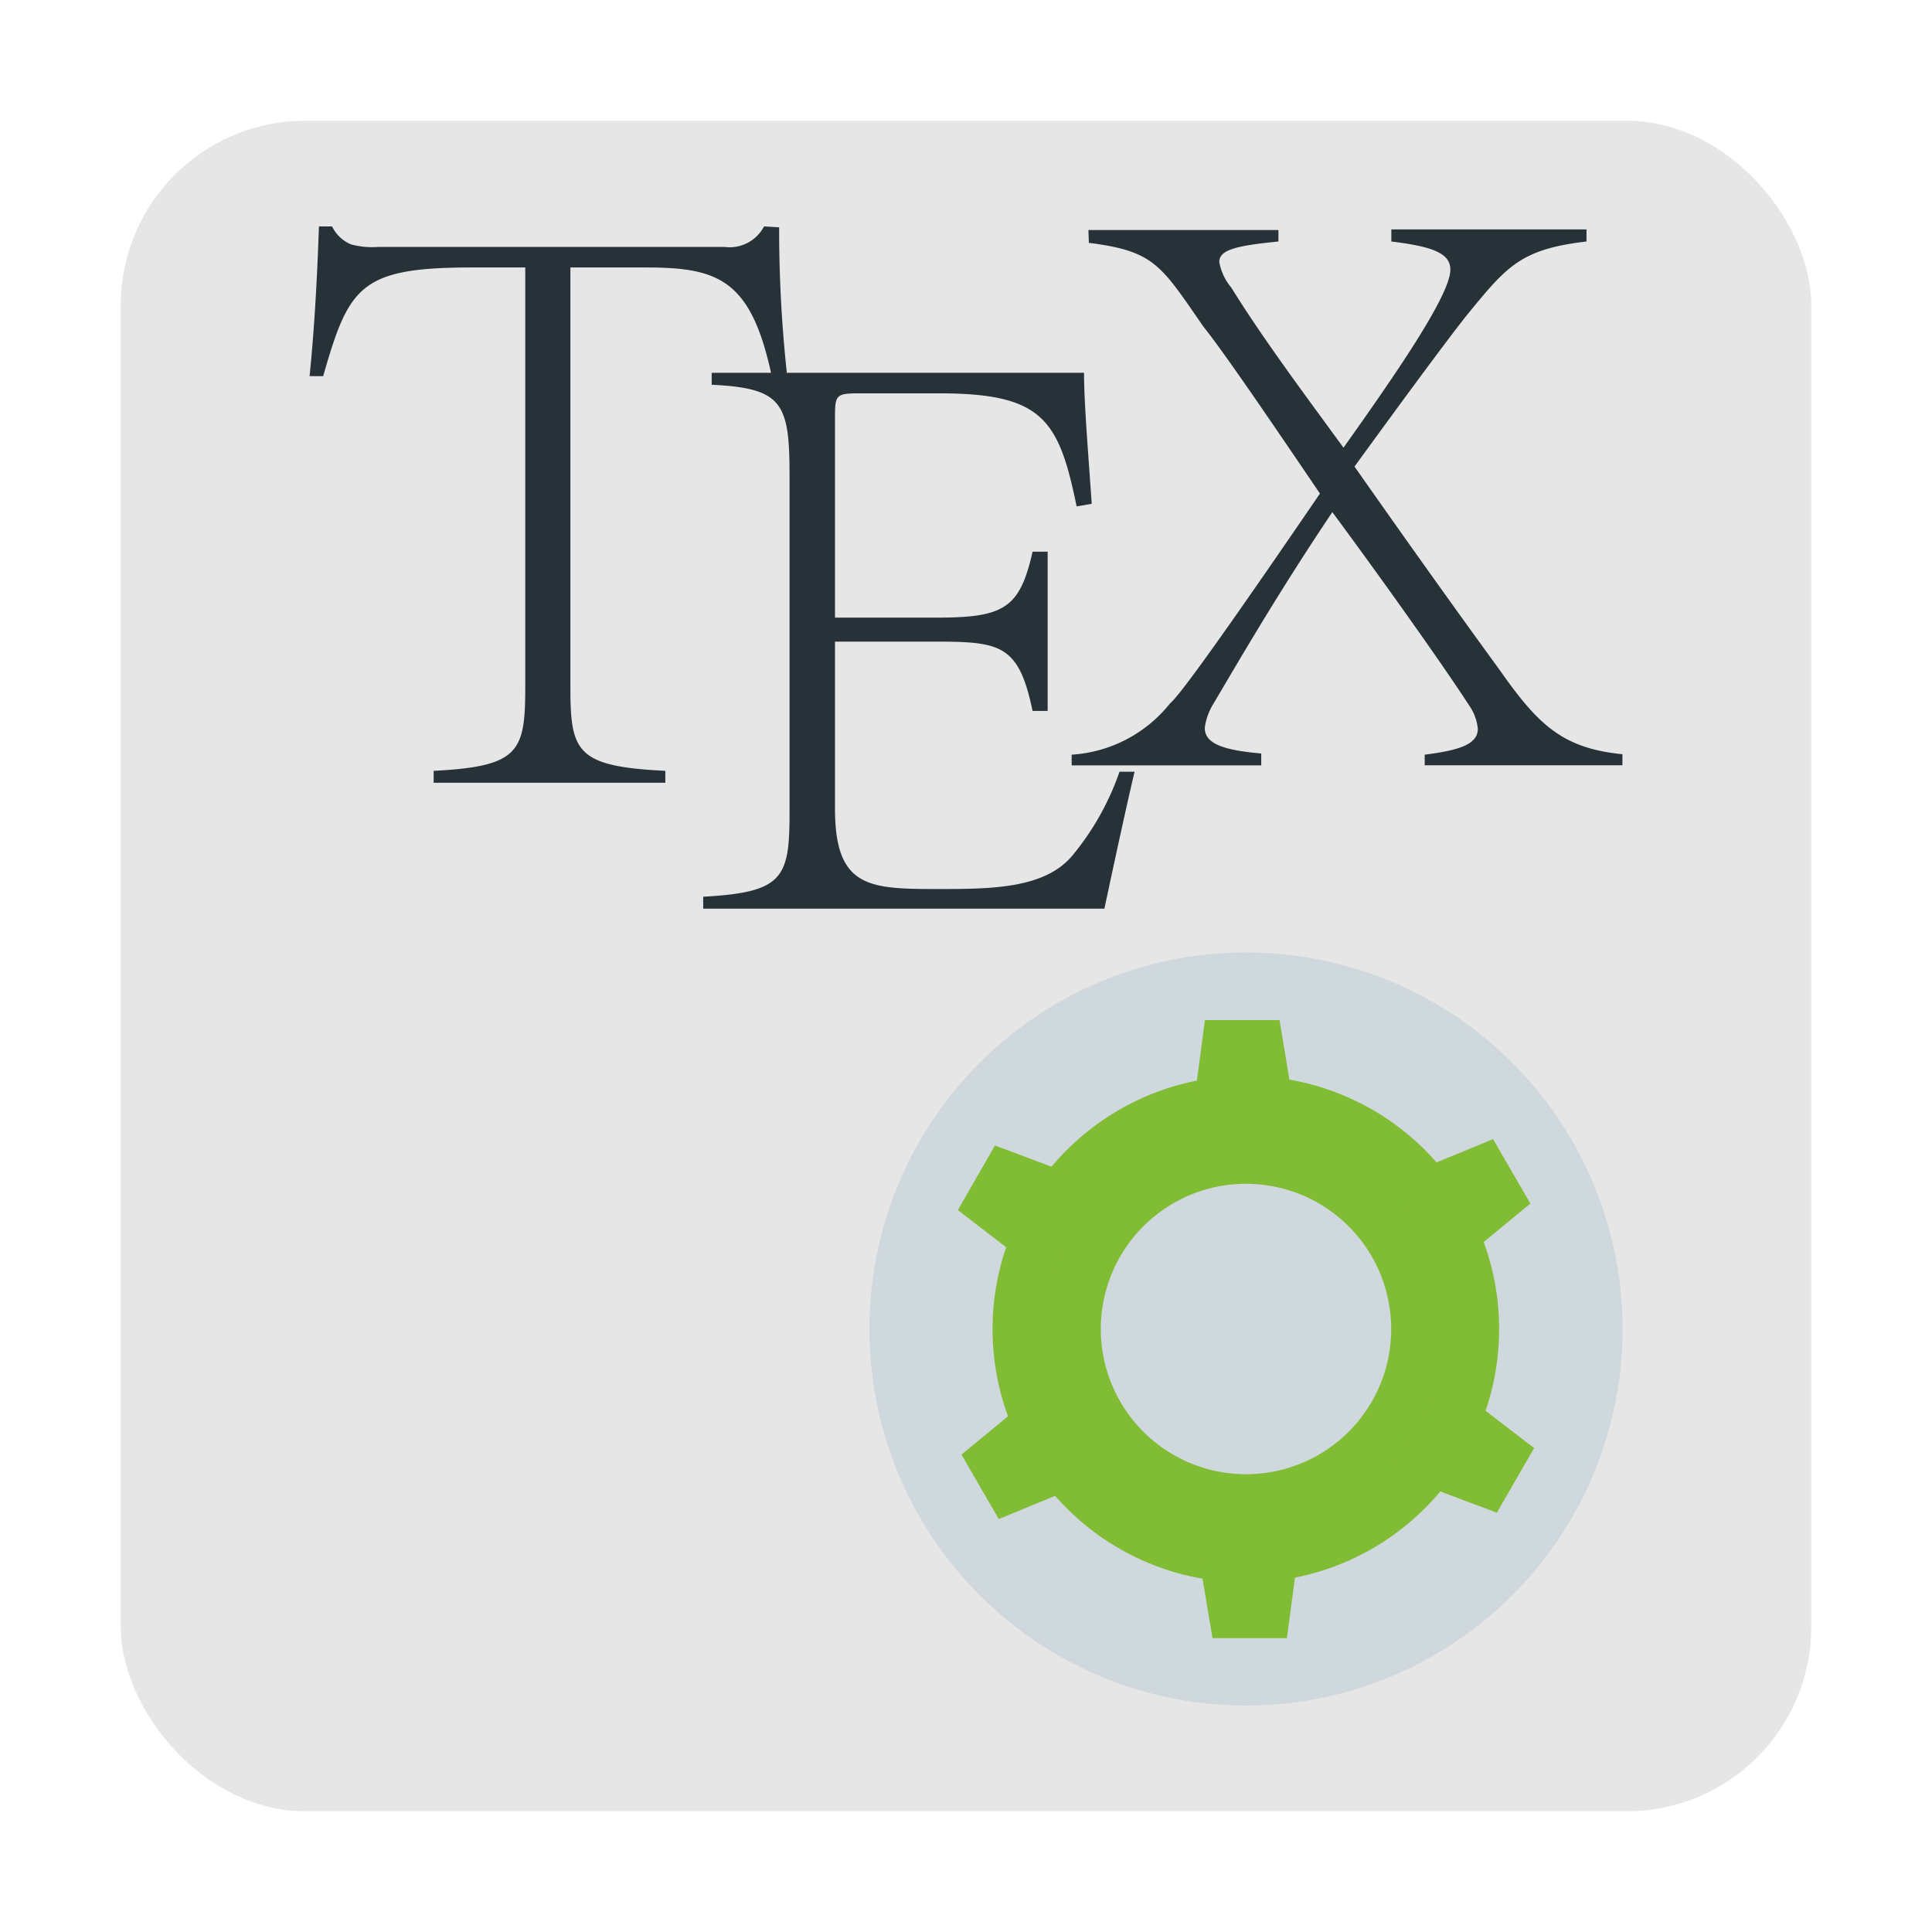 <svg id="图层_1" data-name="图层 1" xmlns="http://www.w3.org/2000/svg" viewBox="0 0 128 128"><defs><style>.cls-1{fill:#e6e6e6;}.cls-2{fill:#263238;}.cls-3{fill:#cfd8dc;}.cls-4{fill:#81bc35;}</style></defs><title>texmaker128</title><rect class="cls-1" x="8" y="8" width="112" height="112" rx="12.22"/><path class="cls-2" d="M28.73,51.07c5.67-.29,6.07-1.25,6.07-5.56V17.72H31.28c-7.43,0-8.16,1.25-9.87,7.2h-.9c.34-3.34.51-6.74.62-9.92H22a2.45,2.45,0,0,0,1.25,1.19,5.42,5.42,0,0,0,1.81.17H48A2.58,2.58,0,0,0,50.62,15l1,.06a88.54,88.54,0,0,0,.51,9.64l-1,.22c-1.36-6.4-3.52-7.2-8.34-7.2h-5V45.51c0,4.31.39,5.27,6.29,5.56v.79H28.73Z"/><path class="cls-2" d="M46.59,59.41c5.33-.29,5.72-1.25,5.72-5.62V31.56c0-4.87-.45-5.84-5.16-6.07V24.7H71.82c0,2,.28,5.33.51,8.68l-1,.17c-1.19-5.79-2.27-7.49-9.13-7.49H56.91c-1.53,0-1.59.12-1.59,1.59V40.92H62c4.48,0,5.56-.57,6.41-4.37h1V47.1h-1c-.91-4.37-2.1-4.59-6.41-4.59H55.32V53.57c0,5.33,2.32,5.33,7,5.33,3.46,0,6.86-.06,8.68-2.16a17.82,17.82,0,0,0,3.17-5.61h1c-.51,2.1-1.59,7.14-2,9.07H46.59Z"/><path class="cls-2" d="M72.11,15.24H84.7V16c-2.84.28-3.92.56-3.92,1.36a3.66,3.66,0,0,0,.8,1.7c2,3.23,4.65,6.8,7.43,10.6,3.34-4.7,7.08-10.09,7.08-11.79,0-1.08-1.13-1.53-3.91-1.87v-.8h12.93V16c-4.37.51-5.27,1.64-7.88,4.82-.8,1-2.67,3.46-7.49,10.09,3.46,4.94,7.15,10.1,9.59,13.44,2.55,3.63,4.14,5.22,8.16,5.62v.73H94.39V50c2.27-.29,3.52-.68,3.52-1.71a3.25,3.25,0,0,0-.45-1.36c-1.59-2.49-5.9-8.56-9.19-13-3.46,5.16-5.84,9.24-7.88,12.7a4,4,0,0,0-.57,1.59c0,1,1.08,1.47,3.74,1.7v.79H71V50a9.06,9.06,0,0,0,6.52-3.4c.57-.46,3.07-3.86,9.93-13.9-3.23-4.76-6.35-9.35-7.72-11.06-2.83-4.08-3.23-5-7.59-5.55Z"/><circle class="cls-3" cx="82.55" cy="88.05" r="24.95"/><path class="cls-4" d="M82.55,71.28A16.78,16.78,0,1,0,99.32,88.05,16.77,16.77,0,0,0,82.55,71.28Zm0,26.39a9.62,9.62,0,1,1,9.62-9.62A9.61,9.61,0,0,1,82.55,97.67Z"/><polygon class="cls-4" points="86 74.98 78.85 74.98 79.83 67.58 84.77 67.58 86 74.98"/><polygon class="cls-4" points="95.6 84.51 92.02 78.31 98.92 75.47 101.39 79.74 95.6 84.51"/><polygon class="cls-4" points="92.14 97.58 95.72 91.39 101.64 95.94 99.17 100.22 92.14 97.58"/><polygon class="cls-4" points="79.09 101.13 86.25 101.13 85.26 108.53 80.33 108.53 79.09 101.13"/><polygon class="cls-4" points="69.5 91.6 73.07 97.8 66.17 100.64 63.7 96.37 69.5 91.6"/><polygon class="cls-4" points="72.95 78.53 69.37 84.72 63.46 80.17 65.92 75.89 72.95 78.53"/></svg>